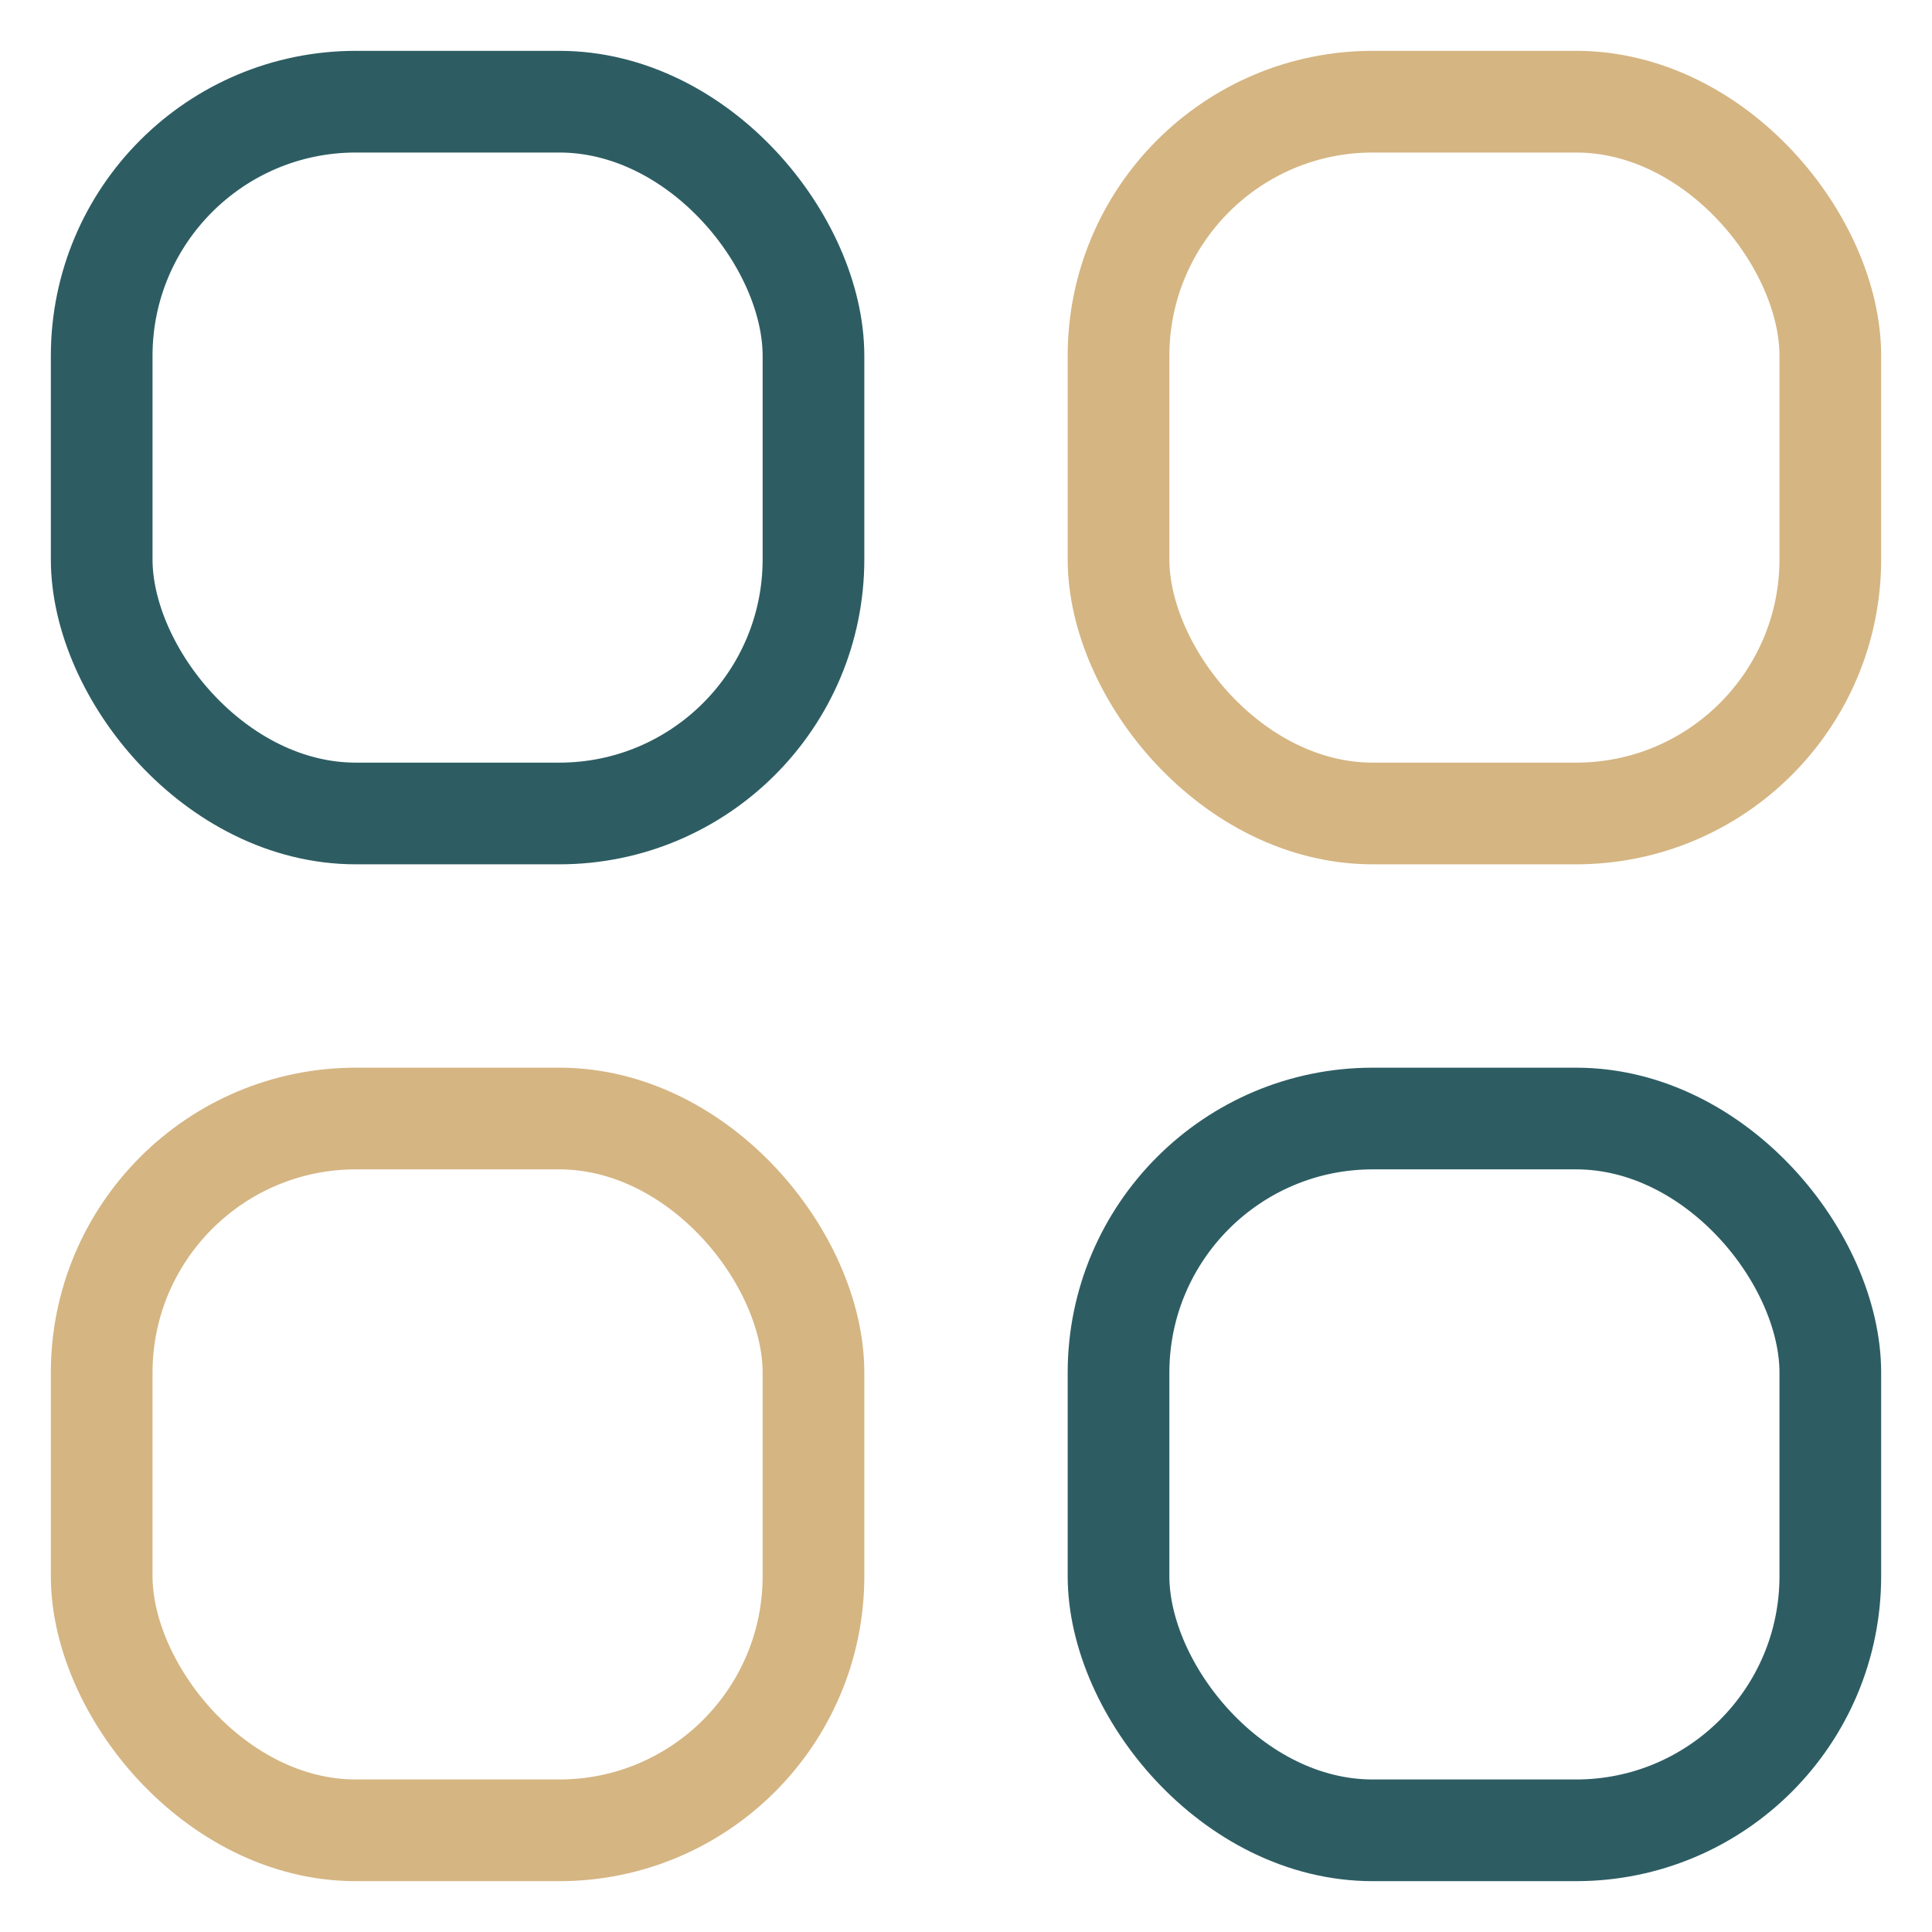 <svg width="19" height="19" viewBox="0 0 19 19" fill="none" xmlns="http://www.w3.org/2000/svg">
<rect x="1" y="1" width="7" height="7" rx="2.5" stroke="#2D5D63"/>
<rect x="1" y="11" width="7" height="7" rx="2.5" stroke="#D5B582"/>
<rect x="11" y="1" width="7" height="7" rx="2.5" stroke="#D5B582"/>
<rect x="11" y="11" width="7" height="7" rx="2.5" stroke="#2D5D63"/>
</svg>
